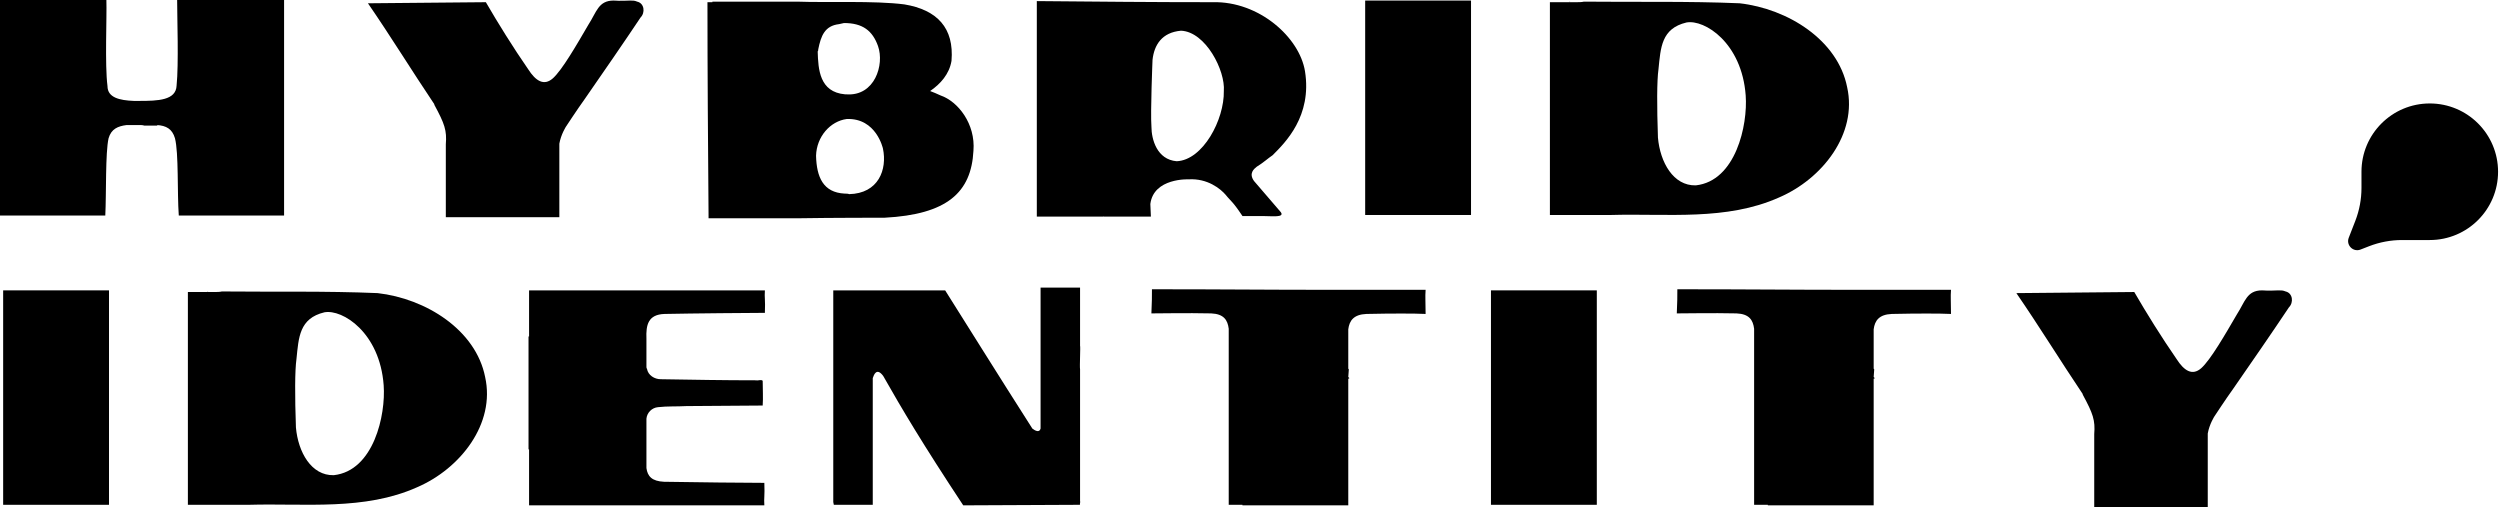 <svg width="286" height="58" viewBox="0 0 286 58" fill="none" xmlns="http://www.w3.org/2000/svg">
<path d="M32.499 0L20.265 0C20.265 2.008 20.453 7.341 20.202 9.787C20.139 11.481 18.069 11.544 15.936 11.544H15.308C13.677 11.481 12.297 11.168 12.297 9.85C11.983 7.403 12.234 2.008 12.171 0L0 0L0 24.657H12.046C12.171 22.084 12.046 17.504 12.422 15.81C12.736 14.744 13.489 14.43 14.493 14.305C14.869 14.305 15.371 14.305 15.936 14.305C16.124 14.305 16.312 14.305 16.5 14.367H18.006C18.006 14.367 18.006 14.305 17.944 14.305C19.01 14.367 19.7 14.744 20.014 15.81C20.453 17.504 20.265 22.084 20.453 24.657L32.499 24.657V0Z" fill="black"/>
<path d="M70.201 0.063C68.444 0.063 68.256 1.38 67.314 2.823C65.997 5.082 64.303 8.031 63.236 8.972C62.233 9.85 61.291 9.285 60.413 7.905C58.719 5.458 56.962 2.635 55.582 0.251L42.093 0.376C44.728 4.204 47.112 8.093 49.685 11.921V11.983C50.877 14.179 51.128 14.932 51.002 16.5V24.845H63.989V16.438C64.177 15.371 64.742 14.493 64.742 14.493C64.742 14.493 66.06 12.485 66.875 11.356C69.008 8.282 71.392 4.831 73.275 2.008C73.839 1.443 73.714 0.376 72.898 0.188C72.585 0.063 72.459 0.063 72.083 0.063C72.083 0.063 70.828 0.125 70.201 0.063Z" fill="black"/>
<path d="M81.059 24.97L91.348 24.97C95.05 24.907 101.198 24.907 101.198 24.907C108.35 24.531 111.111 22.021 111.362 17.253C111.613 14.179 109.605 11.607 107.598 10.917C107.158 10.728 106.782 10.54 106.406 10.415C107.598 9.599 108.601 8.47 108.852 6.964C109.166 3.2 107.221 1.129 103.457 0.502C100.006 0.063 94.611 0.314 91.223 0.188L81.498 0.188V0.251L80.933 0.251C80.933 8.407 80.996 16.563 81.059 24.719V24.97ZM96.681 10.791C93.732 10.54 93.607 7.905 93.544 5.897C93.607 5.772 93.607 5.772 93.607 5.647C93.92 4.078 94.36 2.949 95.991 2.761L96.555 2.635C98.689 2.635 99.818 3.513 100.445 5.27C101.198 7.403 100.069 11.042 96.806 10.791H96.681ZM96.618 22.147C94.171 22.021 93.418 20.265 93.356 17.818C93.418 15.622 94.987 13.865 96.869 13.614C100.257 13.489 101.01 17.002 101.01 17.002C101.512 19.387 100.508 22.147 97.12 22.21C97.12 22.21 97.12 22.147 96.618 22.147Z" fill="black"/>
<path d="M143.457 20.704C142.83 19.826 143.457 19.324 143.771 19.073C144.586 18.571 145.026 18.132 145.59 17.755C147.033 16.312 150.107 13.301 149.292 8.156C148.664 4.266 144.022 0.125 138.752 0.251C131.85 0.251 125.514 0.188 118.612 0.125V24.782H126.204L126.266 24.719C126.266 24.719 126.266 24.782 126.204 24.782H131.662L131.599 23.339C131.976 20.328 135.991 20.516 135.991 20.516C138.124 20.39 139.63 21.582 140.257 22.335C140.383 22.523 141.01 23.151 141.198 23.402C141.512 23.778 142.14 24.719 142.14 24.719H144.586C145.527 24.719 146.97 24.907 146.531 24.28L143.457 20.704ZM134.611 18.445C132.352 18.257 131.725 15.936 131.725 14.493C131.599 12.862 131.85 6.839 131.85 6.839C132.038 5.145 132.917 3.702 135.113 3.513C137.936 3.639 140.195 8.093 140.006 10.415C140.069 13.677 137.622 18.32 134.611 18.445Z" fill="black"/>
<path d="M168.285 0.063L156.176 0.063V24.594H168.285V0.063Z" fill="black"/>
<path d="M181.199 0.188C180.948 0.251 180.635 0.251 180.321 0.251L177.309 0.251V24.594H184.273C190.736 24.406 197.511 25.284 203.534 22.586C208.491 20.453 212.506 15.308 211.314 9.976C210.248 4.58 204.538 1.004 199.017 0.376C193.057 0.125 187.159 0.251 181.199 0.188ZM179.568 0.188H179.631C179.631 0.188 179.631 0.188 179.568 0.251V0.188ZM199.707 10.917C199.958 14.305 198.578 20.704 193.998 21.206C191.426 21.269 189.92 18.571 189.669 15.748C189.544 12.171 189.544 9.223 189.732 7.905C189.983 5.458 190.045 3.262 192.931 2.572C195.002 2.196 199.268 4.894 199.707 10.917Z" fill="black"/>
<path d="M12.47 33.218H0.361L0.361 57.749H12.47L12.47 33.218Z" fill="black"/>
<path d="M25.384 33.343C25.133 33.406 24.819 33.406 24.506 33.406H21.494V57.749H28.458C34.92 57.561 41.696 58.439 47.719 55.741C52.676 53.608 56.691 48.464 55.499 43.131C54.432 37.735 48.723 34.159 43.202 33.532C37.242 33.281 31.344 33.406 25.384 33.343ZM23.753 33.343H23.816C23.816 33.343 23.816 33.343 23.753 33.406V33.343ZM43.892 44.072C44.143 47.46 42.763 53.859 38.183 54.361C35.611 54.424 34.105 51.726 33.854 48.903C33.728 45.327 33.728 42.378 33.917 41.06C34.168 38.614 34.23 36.418 37.116 35.727C39.187 35.351 43.453 38.049 43.892 44.072Z" fill="black"/>
<path d="M60.526 33.218V38.488H60.463V51.412H60.526V57.812H87.441C87.378 56.933 87.503 56.808 87.441 55.239C86.123 55.239 78.908 55.177 75.959 55.114C74.579 55.051 74.077 54.487 73.952 53.545V47.899C74.014 47.209 74.579 46.644 75.269 46.581C76.336 46.456 77.465 46.519 78.532 46.456C81.418 46.456 84.367 46.393 87.252 46.393C87.315 45.515 87.252 44.511 87.252 43.57C87.127 43.382 86.688 43.57 86.5 43.507C82.861 43.507 79.222 43.444 75.583 43.382C74.893 43.382 74.14 42.943 74.014 42.19C73.952 42.127 73.952 42.001 73.952 41.939V38.739C73.889 37.17 74.14 35.978 76.022 35.916C78.971 35.853 86.186 35.79 87.503 35.79C87.566 34.222 87.441 34.096 87.503 33.218L60.526 33.218Z" fill="black"/>
<path d="M123.559 32.904H119.042V49.028C118.916 49.53 118.414 49.279 118.101 49.028C114.211 42.943 110.07 36.292 108.125 33.218H95.326V57.435L95.389 57.749L99.844 57.749V43.256C99.969 42.88 100.283 42.001 101.036 43.005C103.169 46.77 105.553 50.785 110.195 57.812L123.559 57.749C123.496 57.686 123.622 57.435 123.559 57.31V42.252C123.496 41.939 123.622 39.617 123.559 39.555V32.904Z" fill="black"/>
<path d="M131.783 33.092C131.783 34.033 131.783 34.41 131.72 35.853C133.038 35.853 135.61 35.79 138.559 35.853C140.002 35.916 140.441 36.606 140.566 37.61V57.749H142.135V57.812H154.243V43.319C154.306 43.319 154.306 43.319 154.369 43.256L154.243 43.131L154.306 42.252C154.243 42.19 154.243 42.19 154.243 42.127V37.672C154.369 36.669 154.871 35.978 156.314 35.916C159.263 35.853 161.772 35.853 163.09 35.916C163.09 34.41 163.027 34.033 163.09 33.155C158.823 33.155 155.561 33.155 152.361 33.155C144.456 33.155 140.19 33.092 131.783 33.092Z" fill="black"/>
<path d="M182.675 33.218H170.566V57.749H182.675V33.218Z" fill="black"/>
<path d="M191.888 33.092C191.888 34.033 191.888 34.41 191.825 35.853C193.142 35.853 195.715 35.79 198.663 35.853C200.106 35.916 200.546 36.606 200.671 37.61V57.749H202.24V57.812H214.348V43.319C214.411 43.319 214.411 43.319 214.474 43.256L214.348 43.131L214.411 42.252C214.348 42.19 214.348 42.19 214.348 42.127V37.672C214.474 36.669 214.976 35.978 216.419 35.916C219.367 35.853 221.877 35.853 223.195 35.916C223.195 34.41 223.132 34.033 223.195 33.155C218.928 33.155 215.666 33.155 212.466 33.155C204.561 33.155 200.295 33.092 191.888 33.092Z" fill="black"/>
<path d="M258.778 33.218C257.021 33.218 256.833 34.535 255.892 35.978C254.575 38.237 252.881 41.186 251.814 42.127C250.81 43.005 249.869 42.441 248.991 41.06C247.297 38.614 245.54 35.79 244.16 33.406L230.671 33.532C233.306 37.359 235.69 41.248 238.262 45.076V45.138C239.454 47.334 239.705 48.087 239.58 49.656V58H252.567V49.593C252.755 48.526 253.32 47.648 253.32 47.648C253.32 47.648 254.637 45.64 255.453 44.511C257.586 41.437 259.97 37.986 261.852 35.163C262.417 34.598 262.291 33.532 261.476 33.343C261.162 33.218 261.037 33.218 260.66 33.218C260.66 33.218 259.405 33.281 258.778 33.218Z" fill="black"/>
<path d="M285.779 19.647C285.779 15.332 282.281 11.835 277.966 11.835C273.651 11.835 270.153 15.332 270.153 19.647L270.153 21.499C270.153 22.791 269.913 24.071 269.445 25.275L268.696 27.201C268.368 28.045 269.2 28.878 270.044 28.549L271.023 28.168C272.227 27.7 273.507 27.46 274.799 27.46L277.966 27.46C282.281 27.46 285.779 23.962 285.779 19.647Z" fill="black"/>
</svg>
